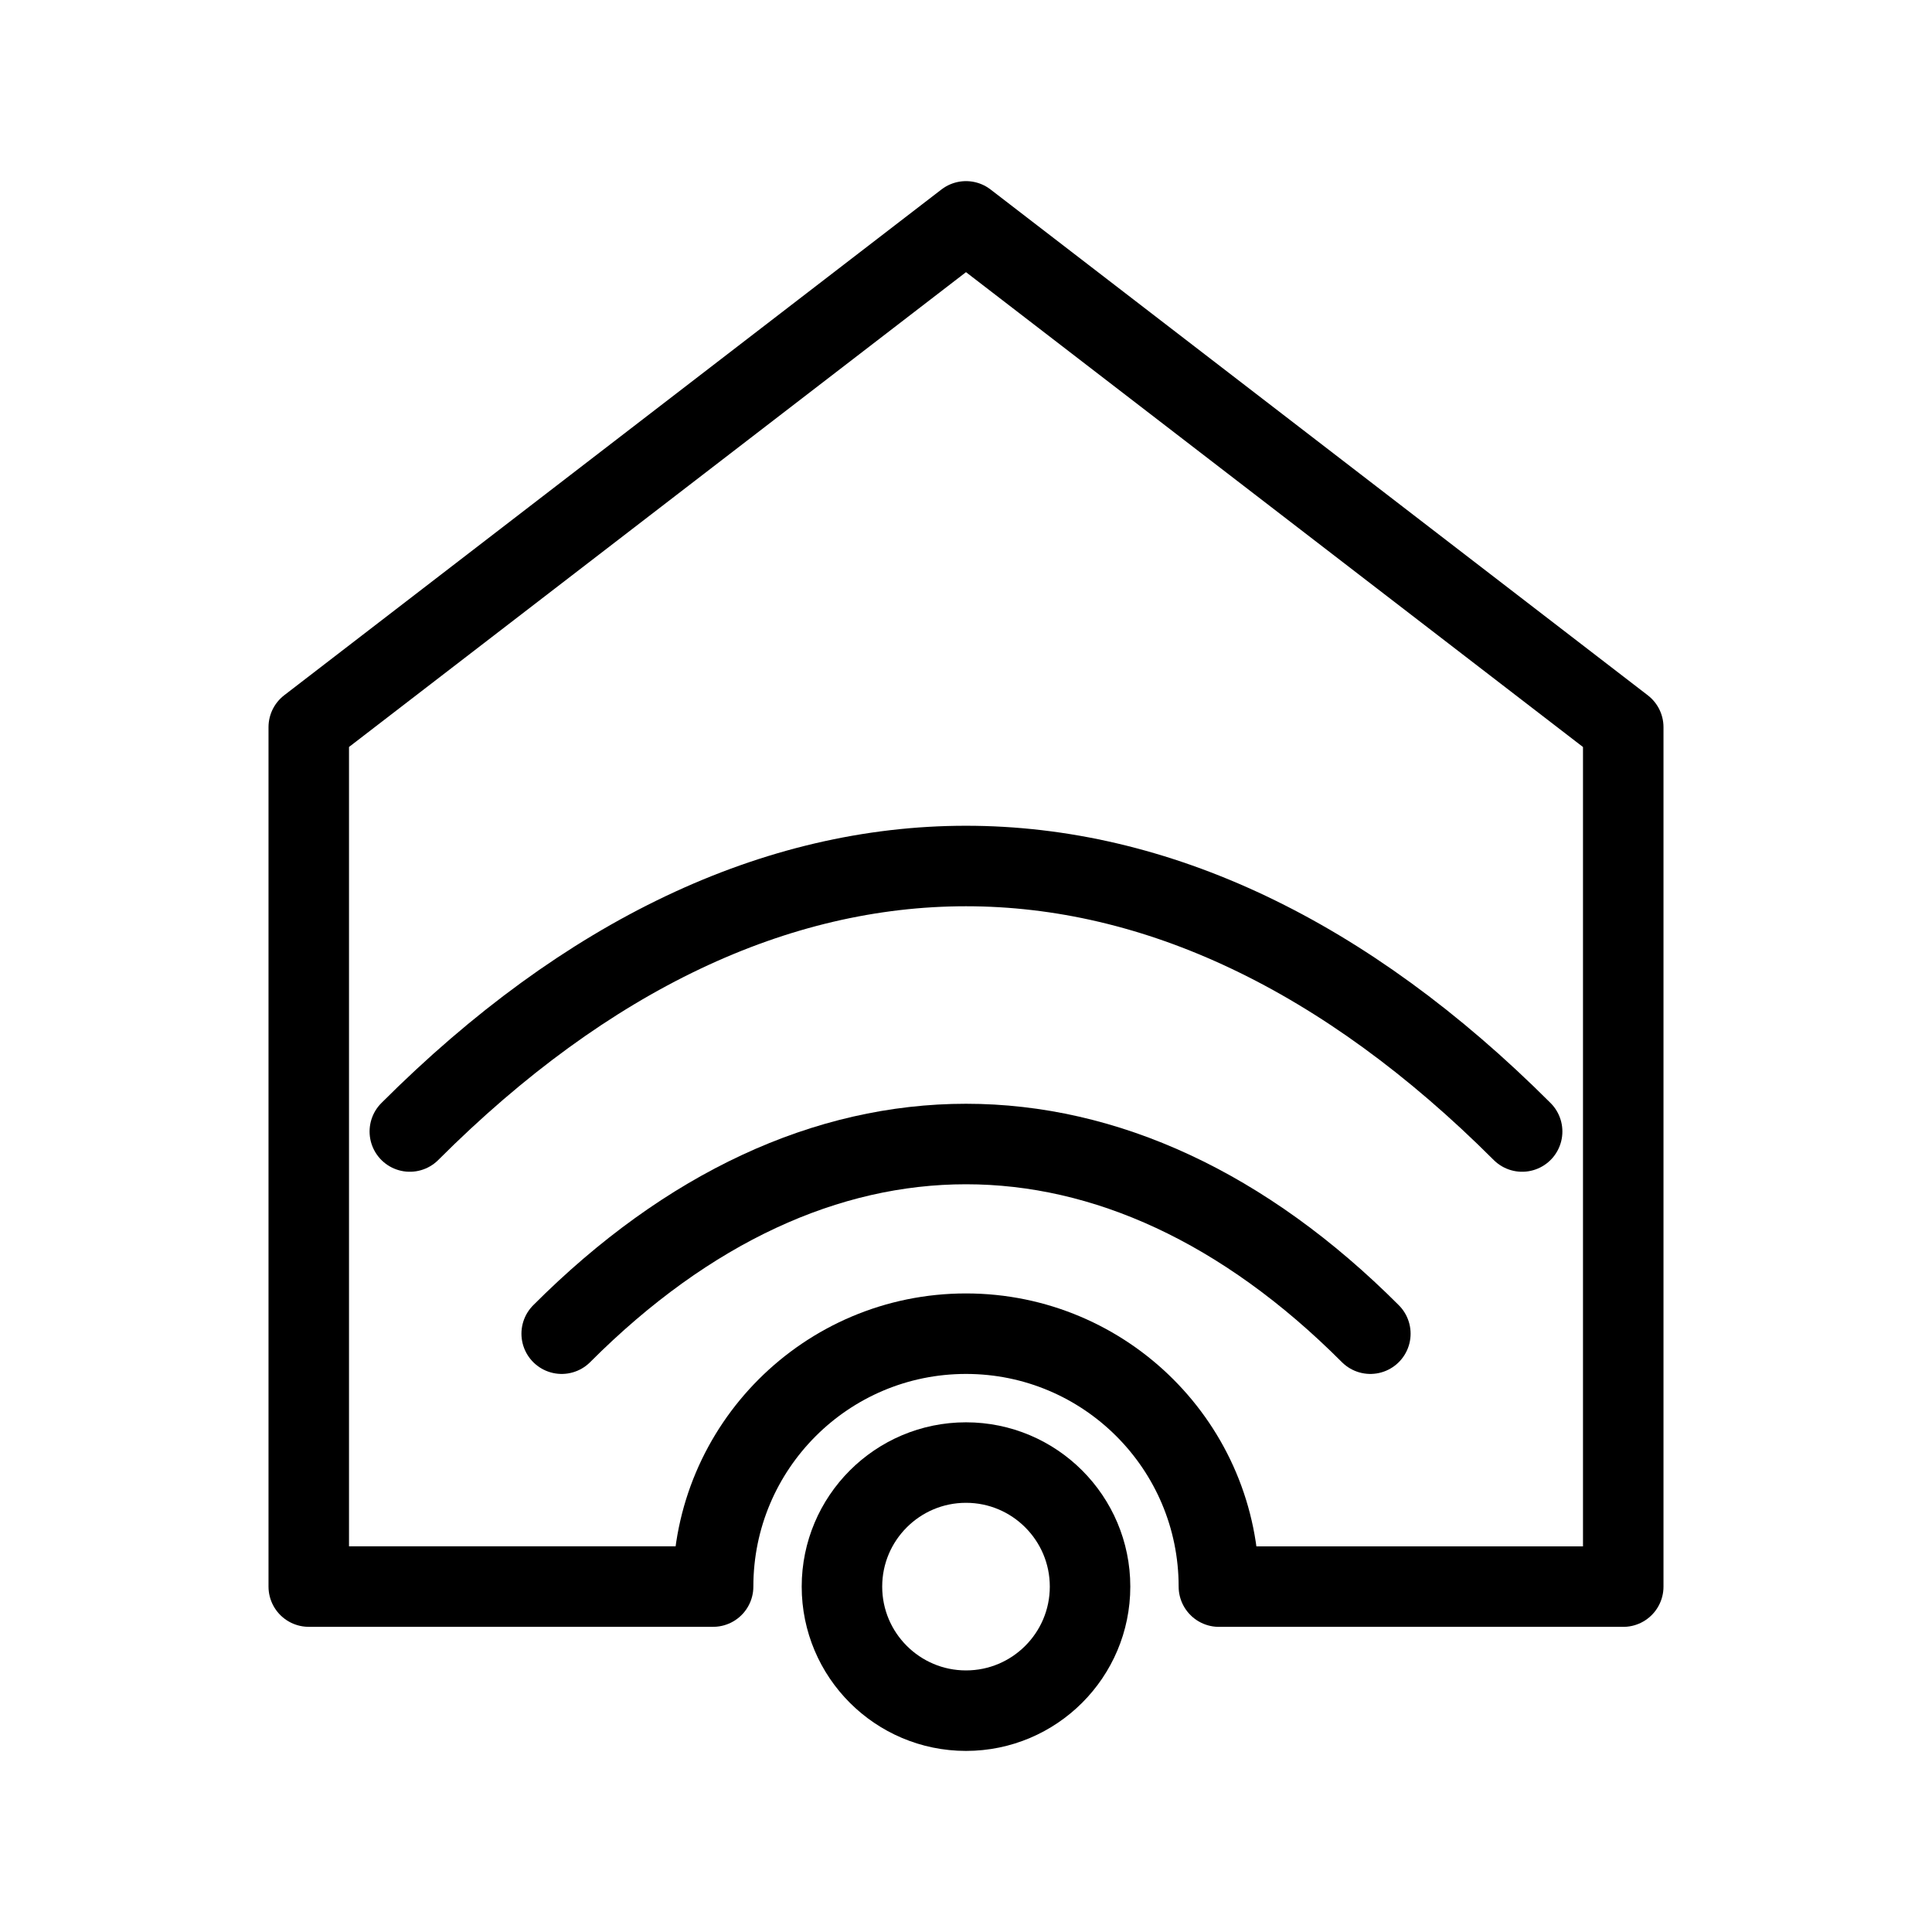<?xml version="1.0" encoding="UTF-8"?><svg id="a" xmlns="http://www.w3.org/2000/svg" viewBox="0 0 48 48"><defs><style>.b{stroke-width:2px;fill:none;stroke:#000;stroke-linecap:round;stroke-linejoin:round;}</style></defs><path class="b" d="m30.283,39.418c0-3.47-2.813-6.283-6.283-6.283s-6.283,2.813-6.283,6.283H7.671v-21.352L24,5.5l16.329,12.567v21.352h-10.045Z"/><path class="b" d="m10.182,28.112c8.795-8.795,18.84-8.795,27.635,0"/><path class="b" d="m13.955,33.135c6.273-6.283,13.818-6.283,20.091,0"/><path class="b" d="m24,36.337c1.701,0,3.082,1.381,3.082,3.082s-1.381,3.082-3.082,3.082-3.082-1.381-3.082-3.082,1.381-3.082,3.082-3.082Z"/></svg>